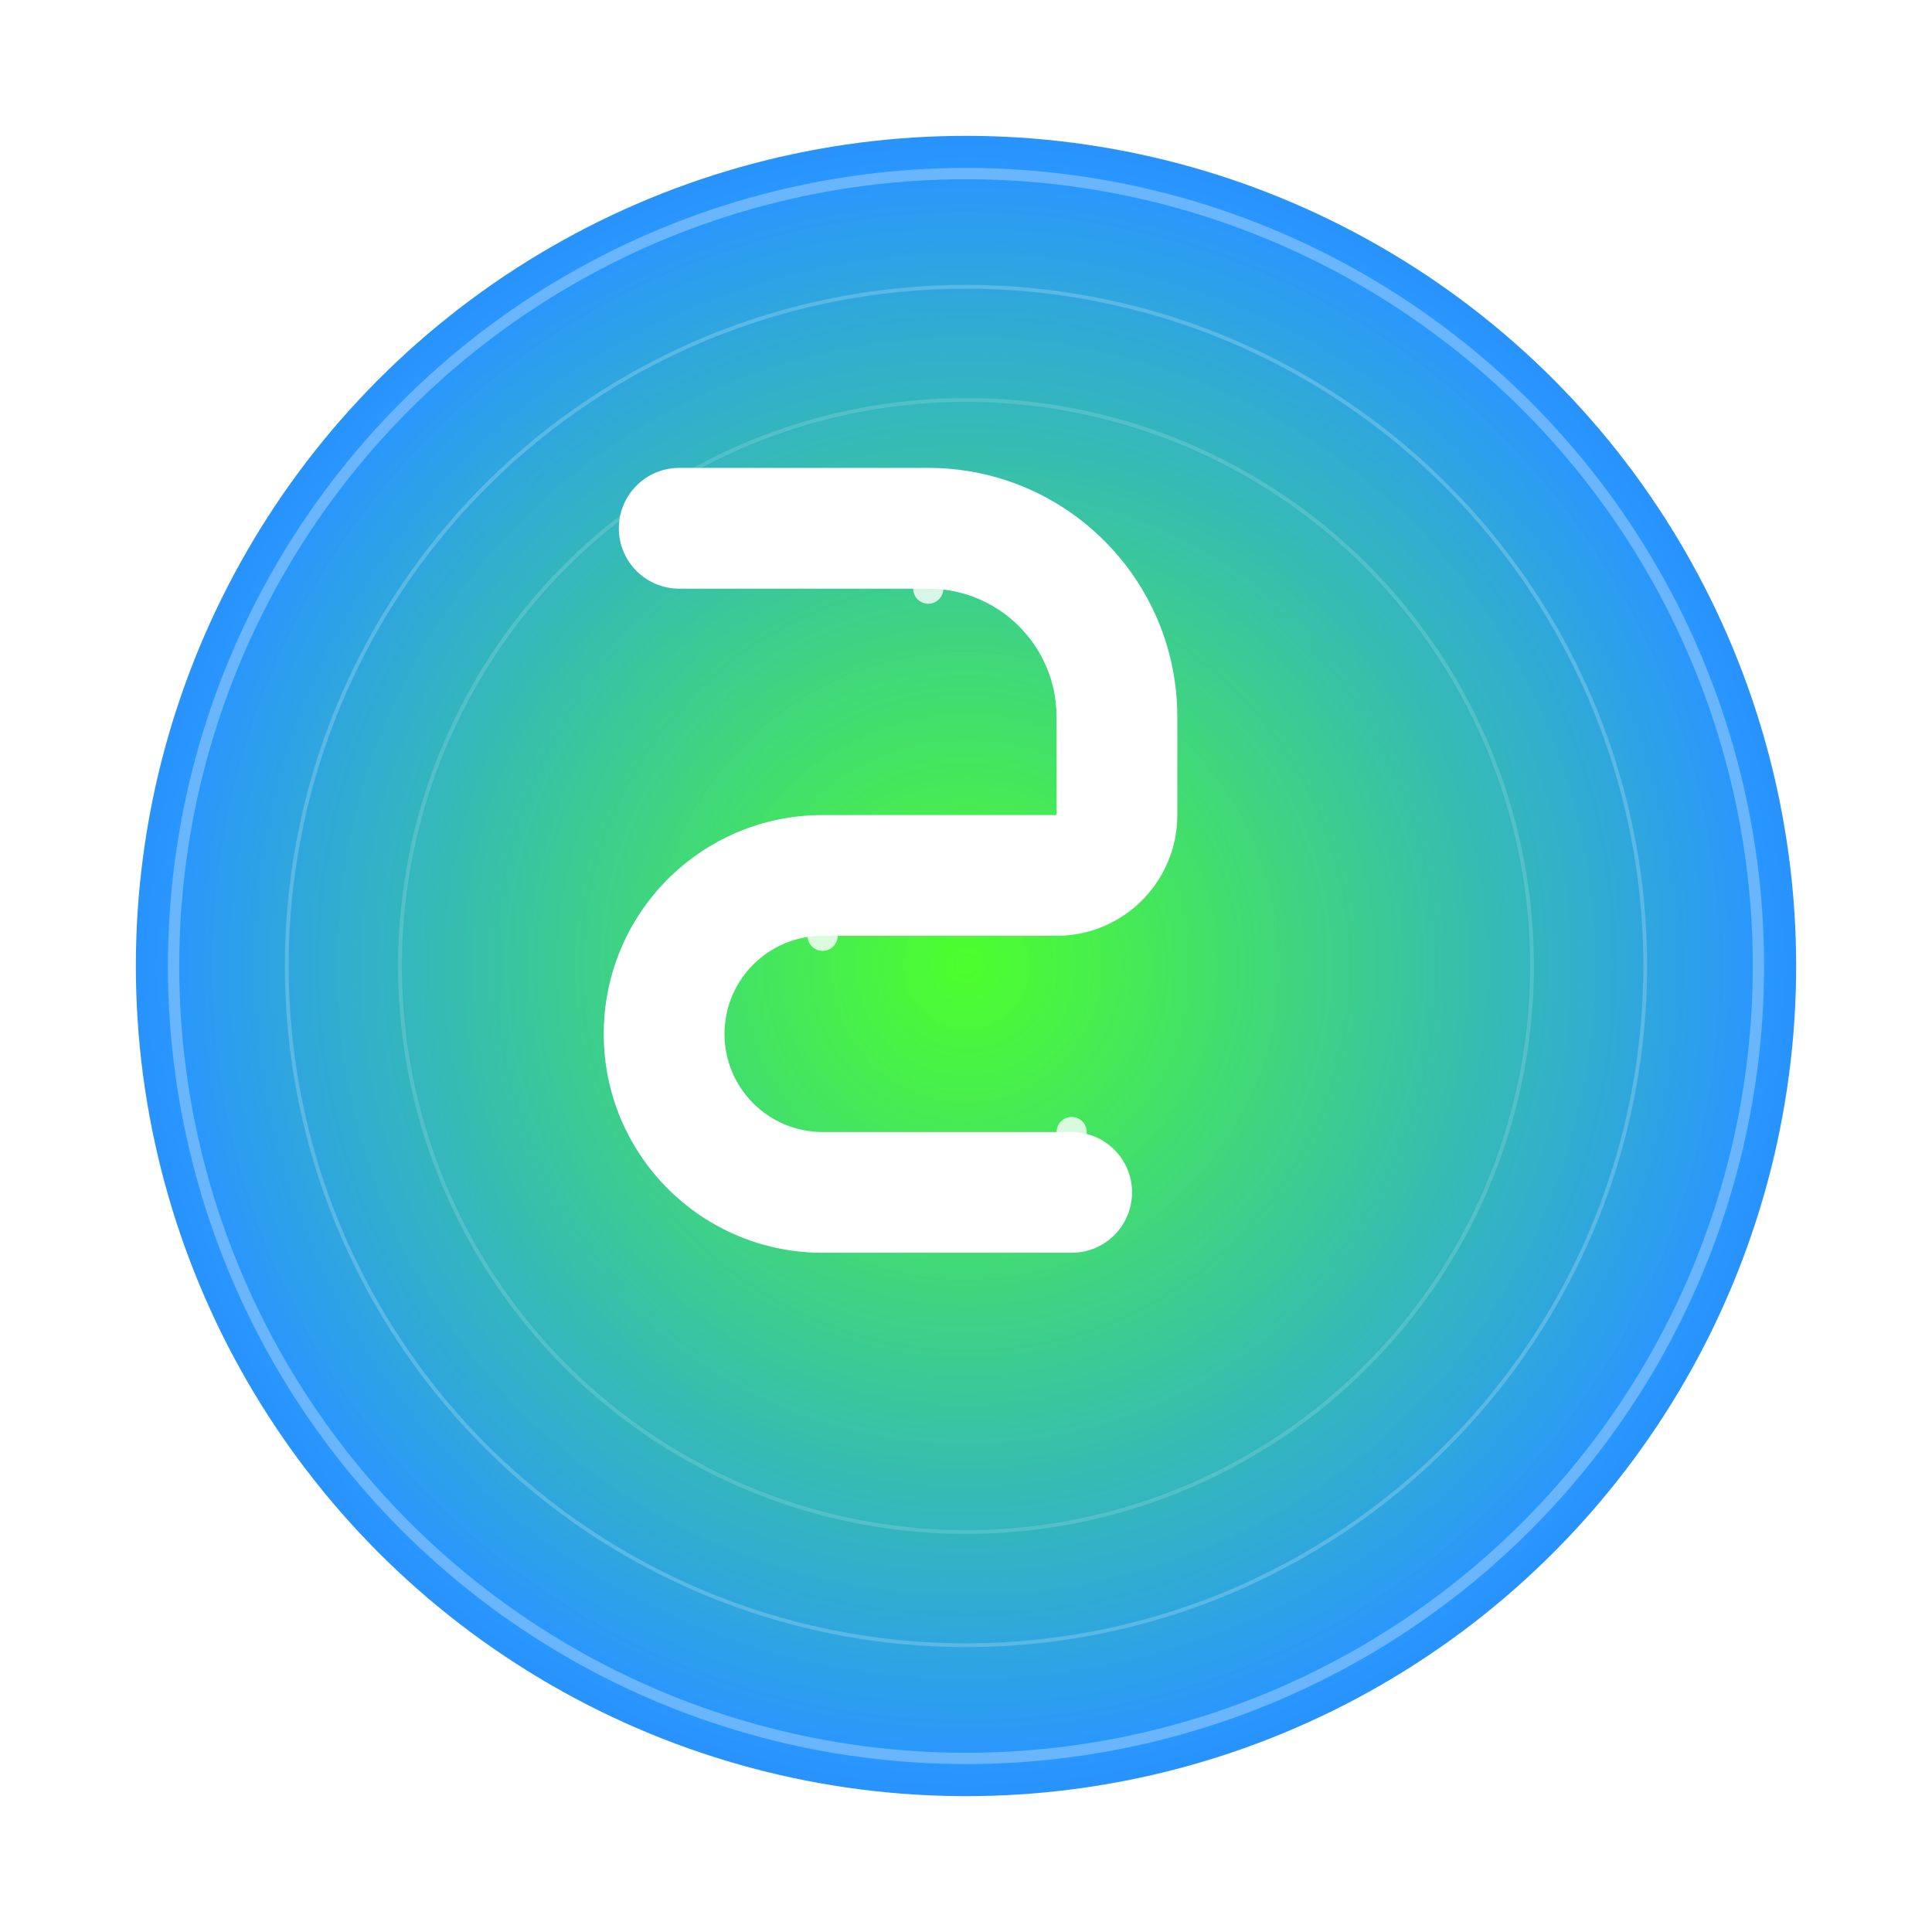 <?xml version="1.0" encoding="UTF-8" standalone="no"?>
<svg width="512" height="512" viewBox="0 0 512 512" fill="none" xmlns="http://www.w3.org/2000/svg">
  <!-- Gradient definitions -->
  <defs>
    <linearGradient id="primaryGradient" x1="0%" y1="0%" x2="100%" y2="100%">
      <stop offset="0%" stop-color="#1E90FF" /> <!-- Electric Blue -->
      <stop offset="100%" stop-color="#39FF14" /> <!-- Neon Green -->
    </linearGradient>
    <radialGradient id="tokenGradient" cx="50%" cy="50%" r="70%" fx="50%" fy="50%">
      <stop offset="0%" stop-color="#39FF14" stop-opacity="0.9" /> <!-- Neon Green Center -->
      <stop offset="70%" stop-color="#1E90FF" stop-opacity="0.95" /> <!-- Electric Blue Mid -->
      <stop offset="100%" stop-color="#1270CD" stop-opacity="1" /> <!-- Darker Blue Edge -->
    </radialGradient>
    <filter id="glow" x="-20%" y="-20%" width="140%" height="140%">
      <feGaussianBlur stdDeviation="6" result="blur" />
      <feComposite in="SourceGraphic" in2="blur" operator="over" />
    </filter>
  </defs>
  
  <!-- Main token circle with gradient fill -->
  <circle cx="256" cy="256" r="220" fill="url(#tokenGradient)" filter="url(#glow)" />
  
  <!-- Outer ring with subtle white glow -->
  <circle cx="256" cy="256" r="210" stroke="white" stroke-width="3" stroke-opacity="0.3" fill="none" />
  
  <!-- Inner "S" mark in white -->
  <path d="M312 190C312 153.549 282.451 124 246 124H180C171.163 124 164 131.163 164 140C164 148.837 171.163 156 180 156H246C264.778 156 280 171.222 280 190V216H218C185.944 216 160 241.944 160 274C160 306.056 185.944 332 218 332H284C292.837 332 300 324.837 300 316C300 307.163 292.837 300 284 300H218C203.641 300 192 288.359 192 274C192 259.641 203.641 248 218 248H280C297.673 248 312 233.673 312 216V190Z" 
        fill="white" filter="url(#glow)" />
        
  <!-- Decorative elements -->
  <circle cx="256" cy="256" r="180" stroke="white" stroke-width="1" stroke-opacity="0.2" fill="none" />
  <circle cx="256" cy="256" r="150" stroke="white" stroke-width="1" stroke-opacity="0.15" fill="none" />
  
  <!-- Subtle sparkles -->
  <circle cx="180" cy="140" r="4" fill="white" fill-opacity="0.8" />
  <circle cx="246" cy="156" r="4" fill="white" fill-opacity="0.8" />
  <circle cx="218" cy="248" r="4" fill="white" fill-opacity="0.8" />
  <circle cx="284" cy="300" r="4" fill="white" fill-opacity="0.8" />
</svg>